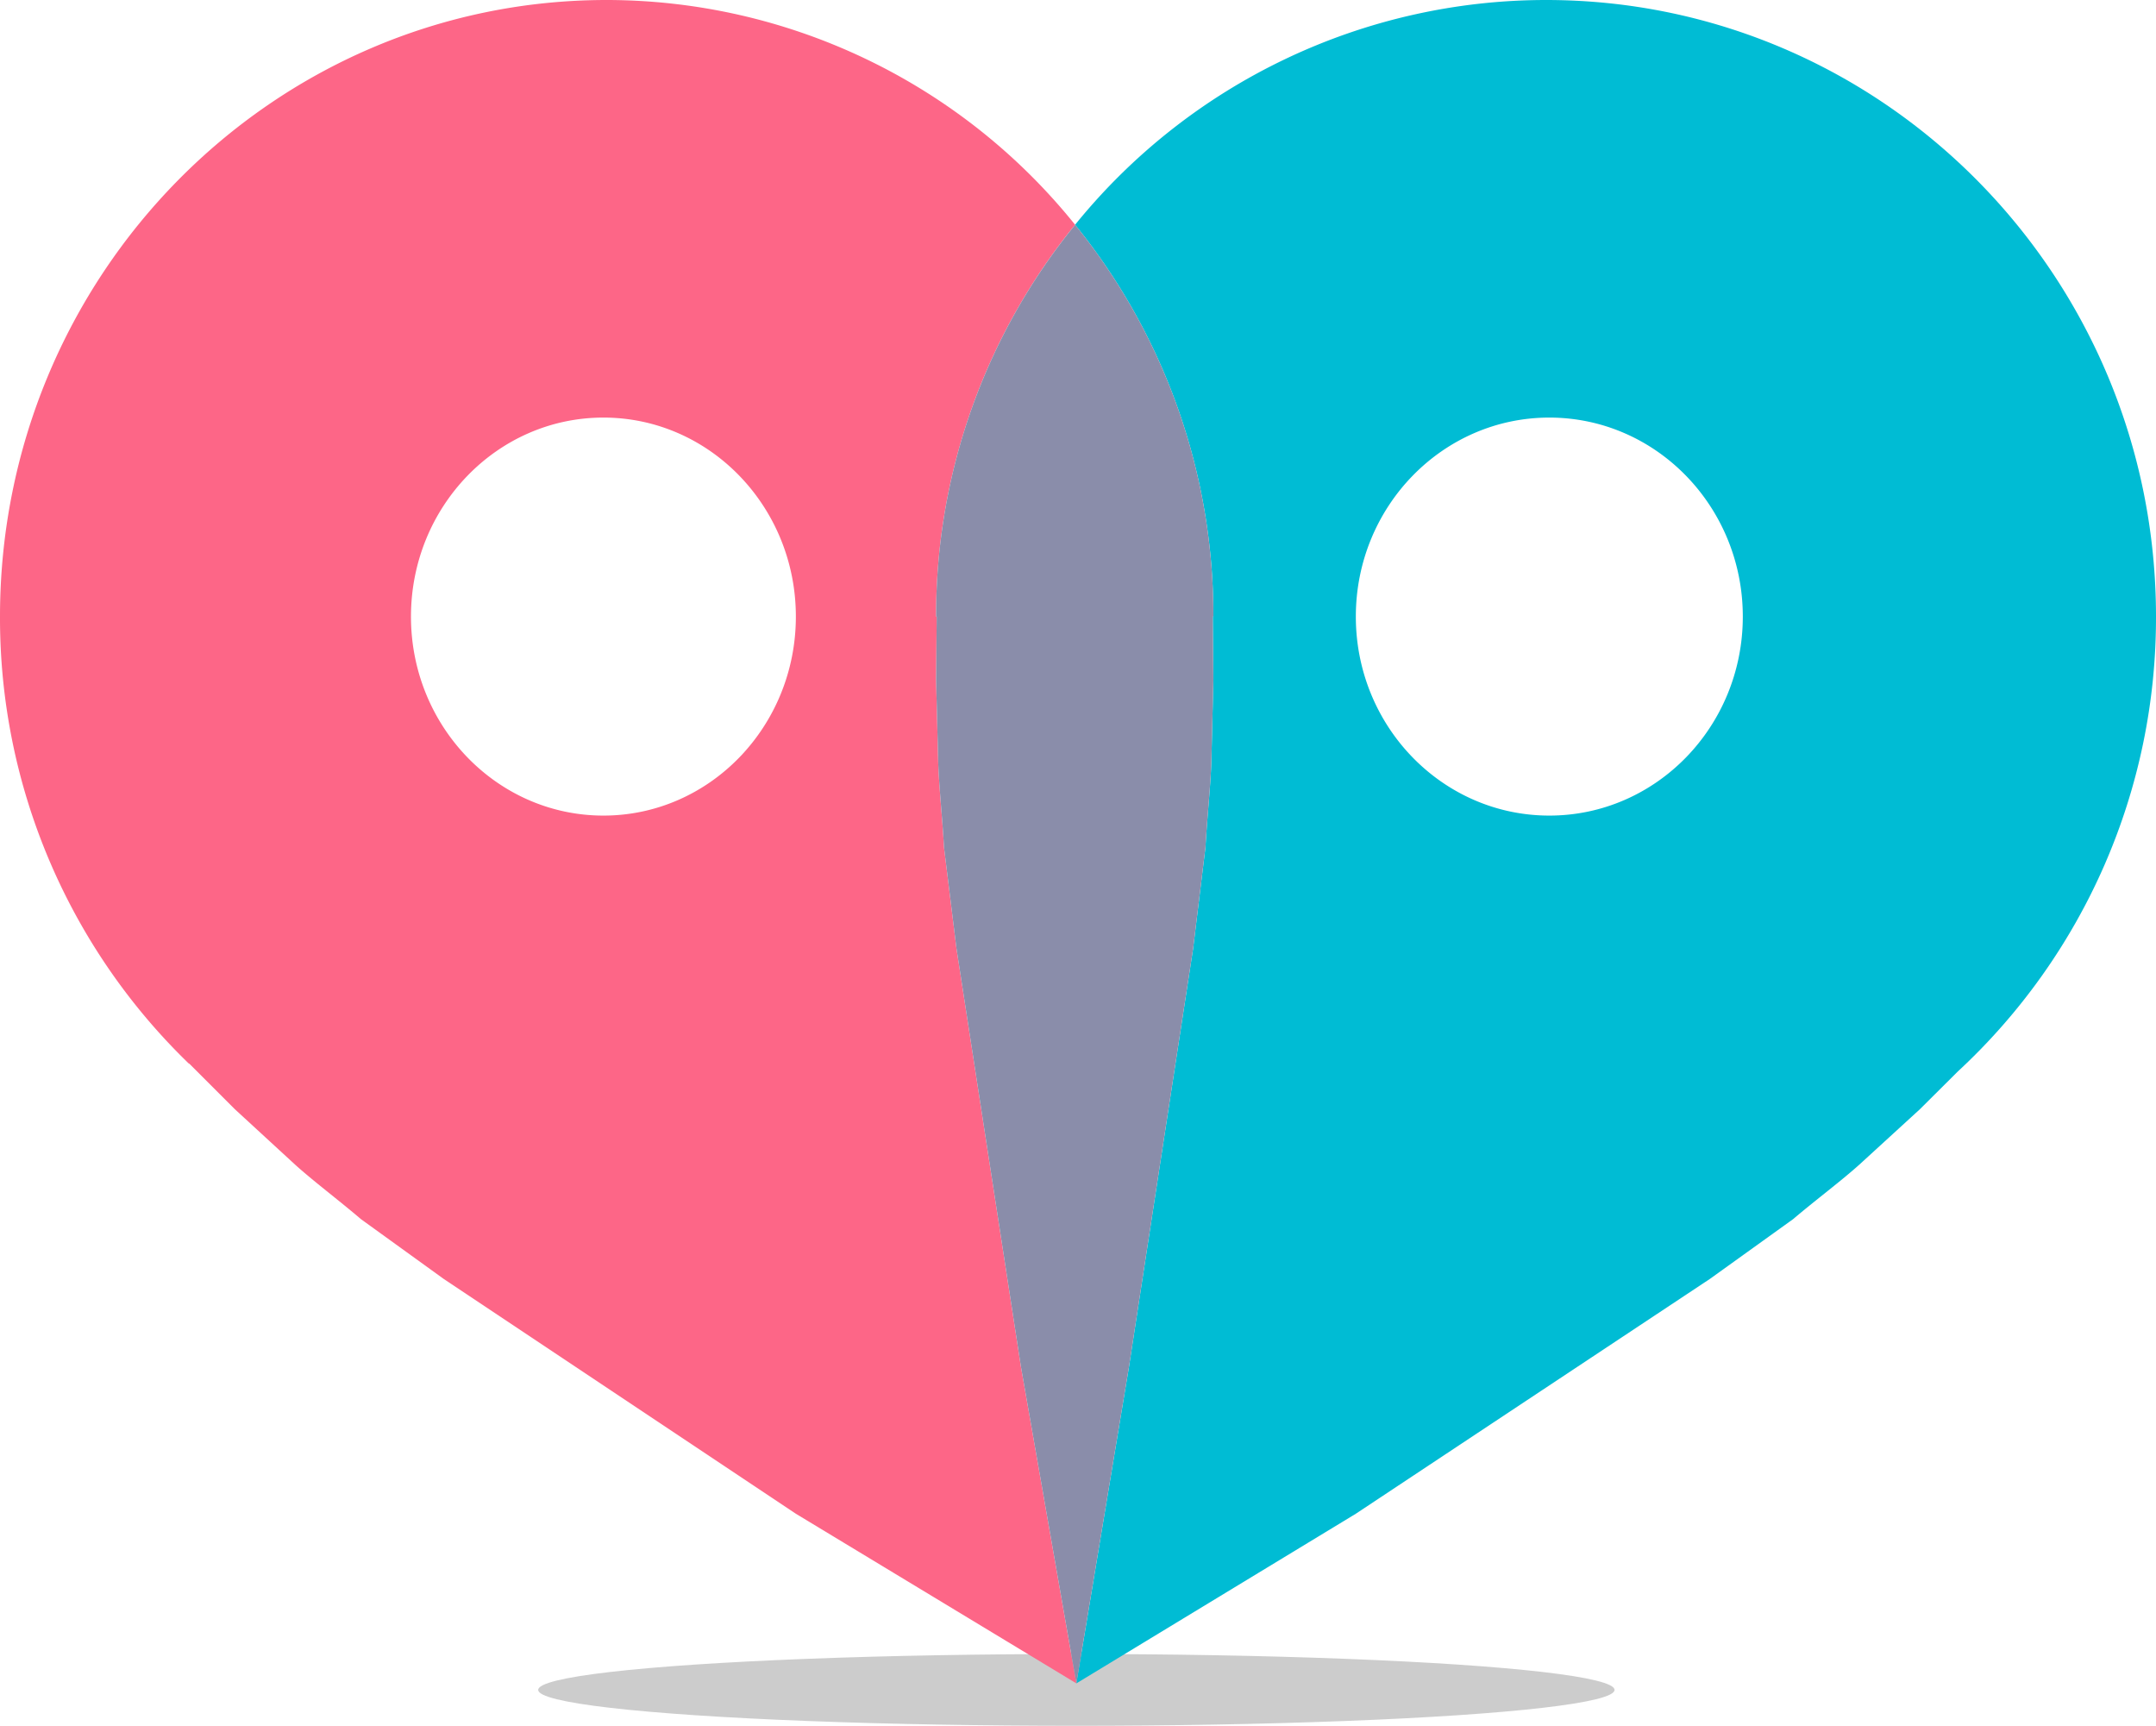 <svg id="Layer_1" data-name="Layer 1" xmlns="http://www.w3.org/2000/svg" viewBox="0 0 330.5 264.5"><defs><style>.cls-1{fill:#ccc;}.cls-2{fill:#00bcd4;}.cls-3{fill:#fd6687;}.cls-4{fill:#8a8daa;}</style></defs><title>logo</title><ellipse class="cls-1" cx="165" cy="259" rx="82.5" ry="5.5"/><path class="cls-2" d="M595.62,420.72l-5.81,5.78-9.27,8.48c-2.8,2.52-6.82,5.52-10.17,8.37l-12.74,9.15-54.29,36-42.84,26,8.06-48.49,9.84-64.15,1.89-15.5c.24-4.37.78-9.34.9-13.07l.31-12.46-.09-9.83h.09a95.02,95.02,0,0,0-21.21-60.07l.06-.04A92.937,92.937,0,0,1,532.5,256.5c51.64,0,93.5,42.31,93.5,94.5A94.727,94.727,0,0,1,595.62,420.72ZM562.66,351c0-16.84-13.28-30.5-29.66-30.5s-29.66,13.66-29.66,30.5,13.28,30.5,29.66,30.5S562.66,367.84,562.66,351Z" transform="translate(-295.5 -256.5)"/><path class="cls-3" d="M452.01,466.01l8.49,48.49-43-26-54-36-12.67-9.15c-3.33-2.85-7.33-5.85-10.11-8.37l-9.22-8.48-7-7-.03.03A94.959,94.959,0,0,1,295.5,351c0-52.19,41.64-94.5,93-94.5a92.24,92.24,0,0,1,71.76,34.39l.06.04A94.71,94.71,0,0,0,439,351h.09l-.09,9.83.32,12.46c.12,3.73.65,8.7.89,13.07l1.91,15.5ZM417.5,351c0-16.84-13.21-30.5-29.5-30.5s-29.5,13.66-29.5,30.5,13.21,30.5,29.5,30.5S417.5,367.84,417.5,351Z" transform="translate(-295.5 -256.5)"/><path class="cls-4" d="M481.41,351l.09,9.83-.31,12.46c-.12,3.73-.66,8.7-.9,13.07l-1.89,15.5-9.84,64.15L460.5,514.5l-8.49-48.49-9.89-64.15-1.91-15.5c-.24-4.37-.77-9.34-.89-13.07L439,360.83l.09-9.83H439a94.667,94.667,0,0,1,21.31-60.05A95.027,95.027,0,0,1,481.5,351Z" transform="translate(-295.5 -256.5)"/></svg>